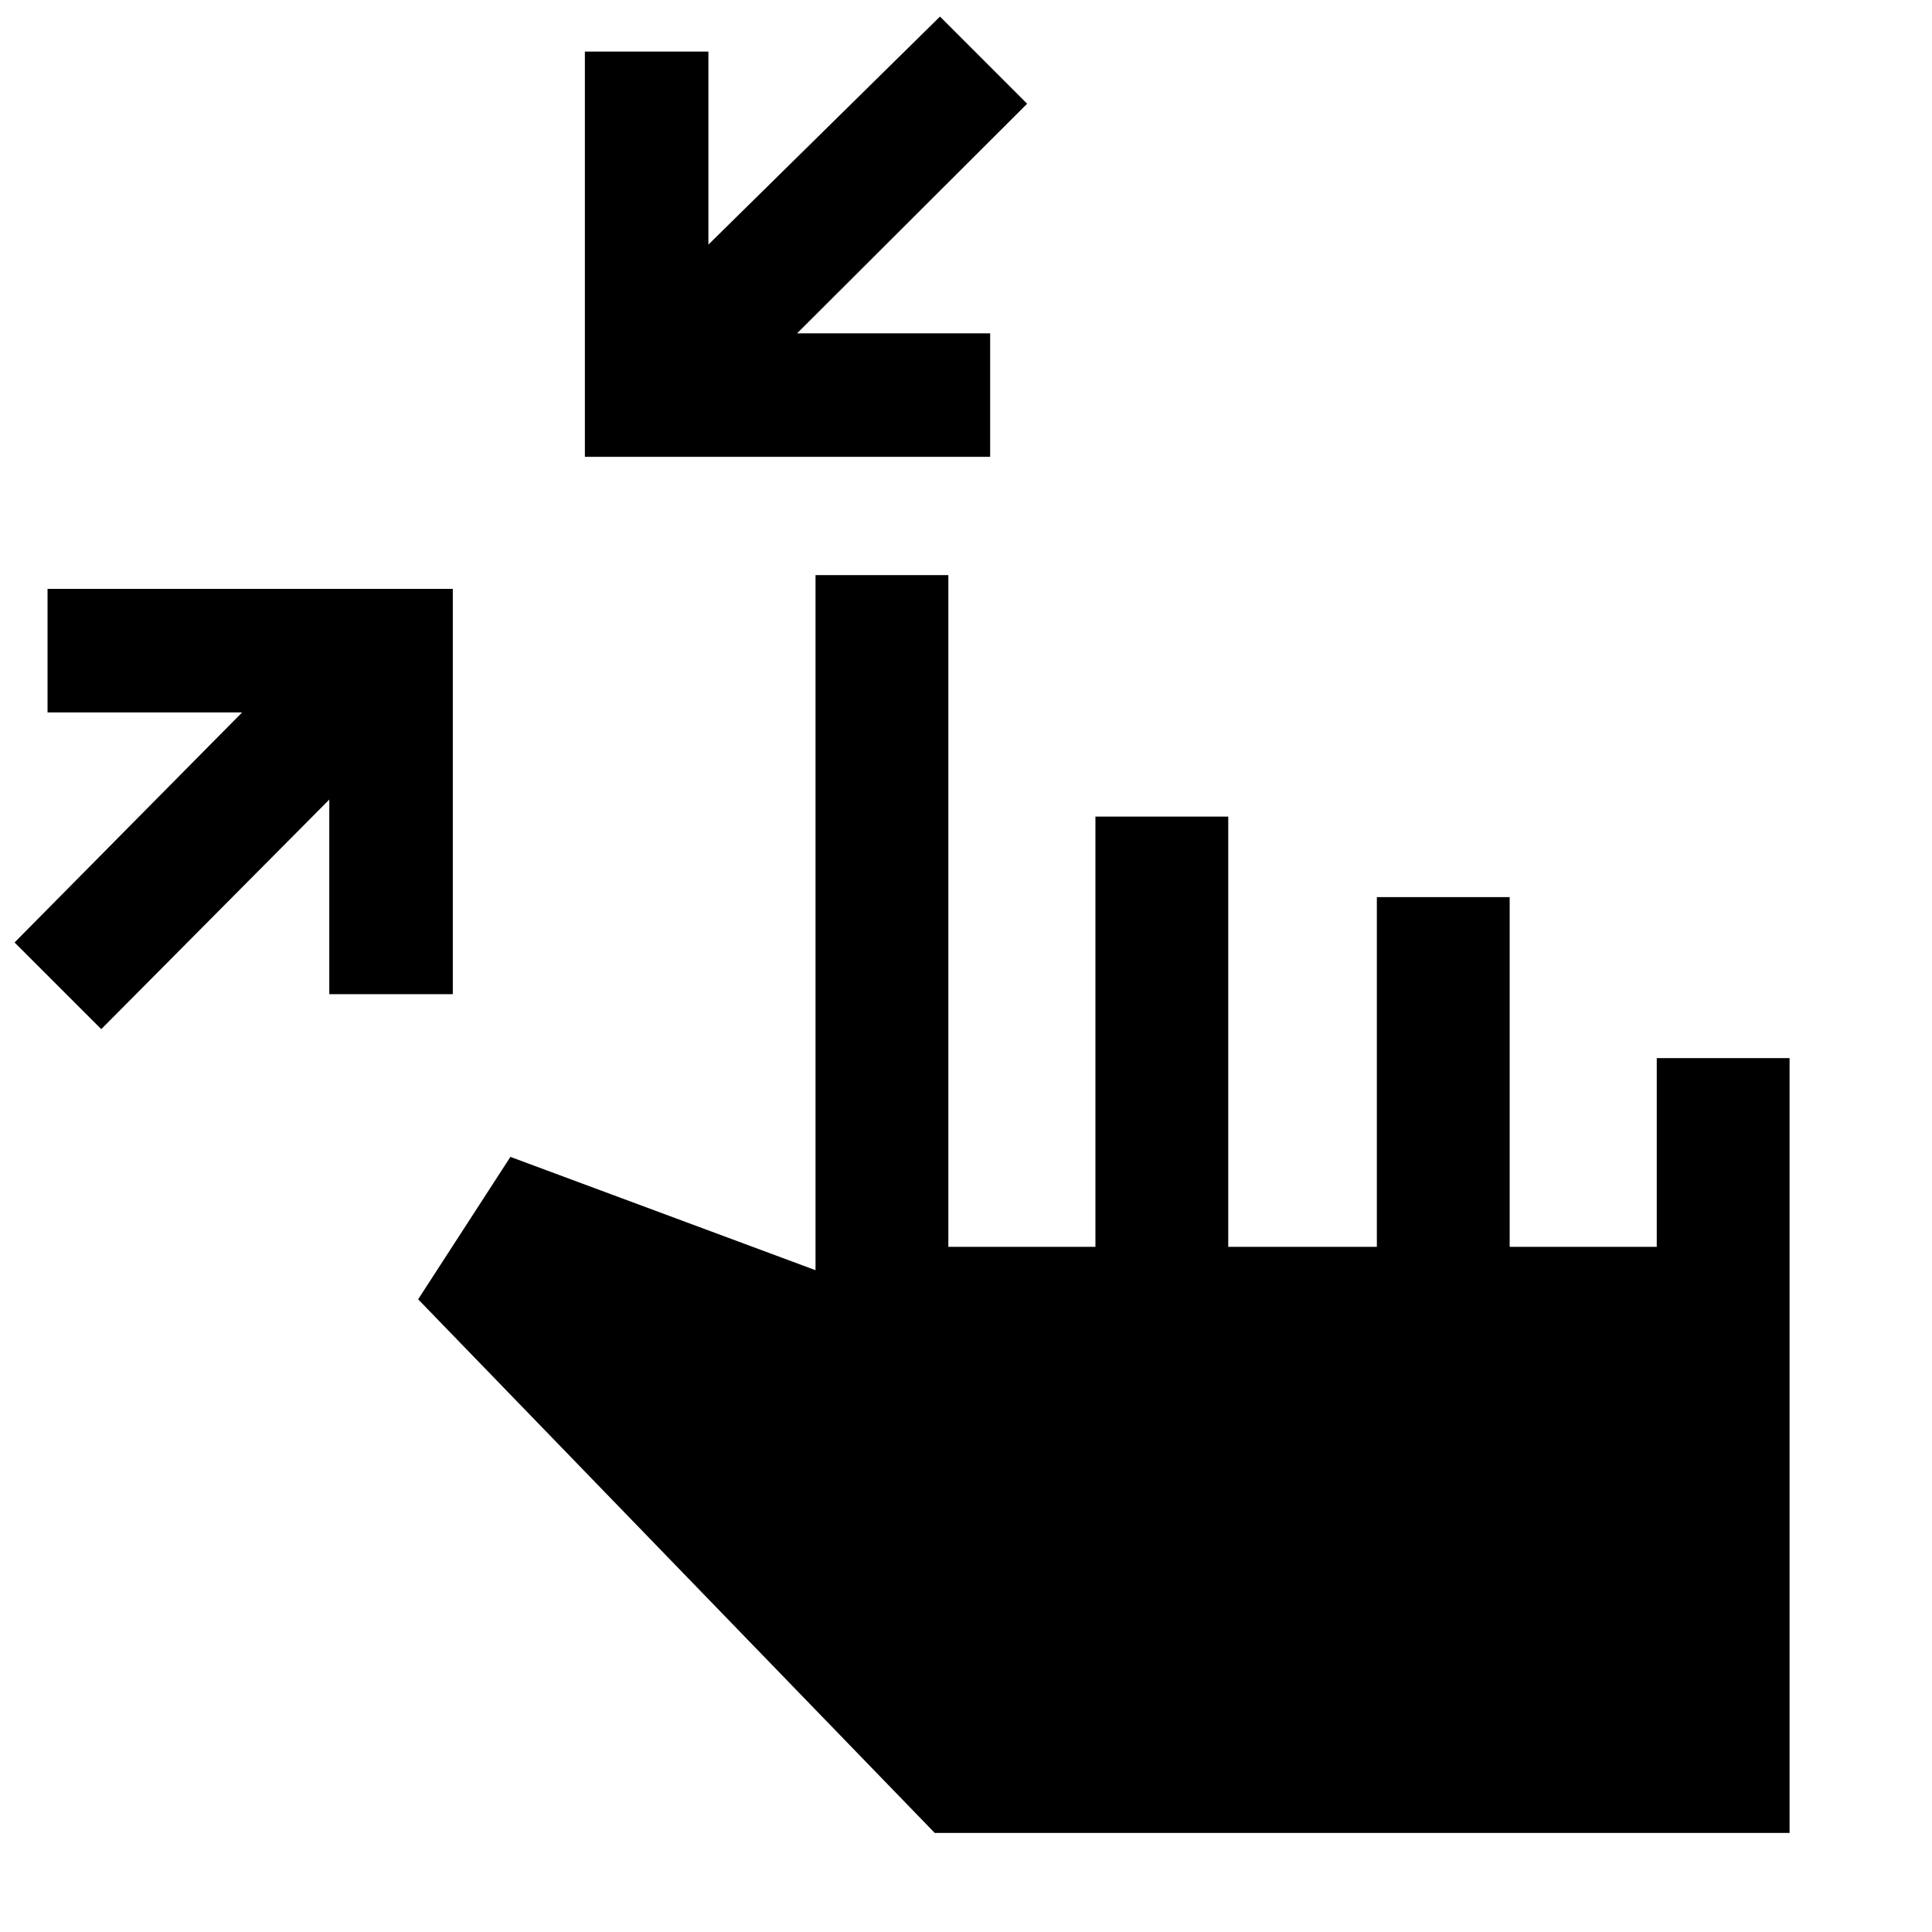 <svg xmlns="http://www.w3.org/2000/svg" height="24" viewBox="0 -960 960 960" width="24"><path d="M50.31-448.62 7.23-491.69 120.31-606H23.62v-61.38H225V-466h-61.38v-96.69L50.31-448.62ZM290.62-733v-201.38H352v95.92l115.08-113.31 43.3 43.31-114.3 114.08H492V-733H290.62ZM464.46-49.23 207.77-314.38l45.85-70.77 151.61 56.3v-345.38h66v333.77h73.08v-213.77h66v213.77h73.84v-173.77h66v173.77h73.08v-93.77h66v385H464.46Z"/></svg>